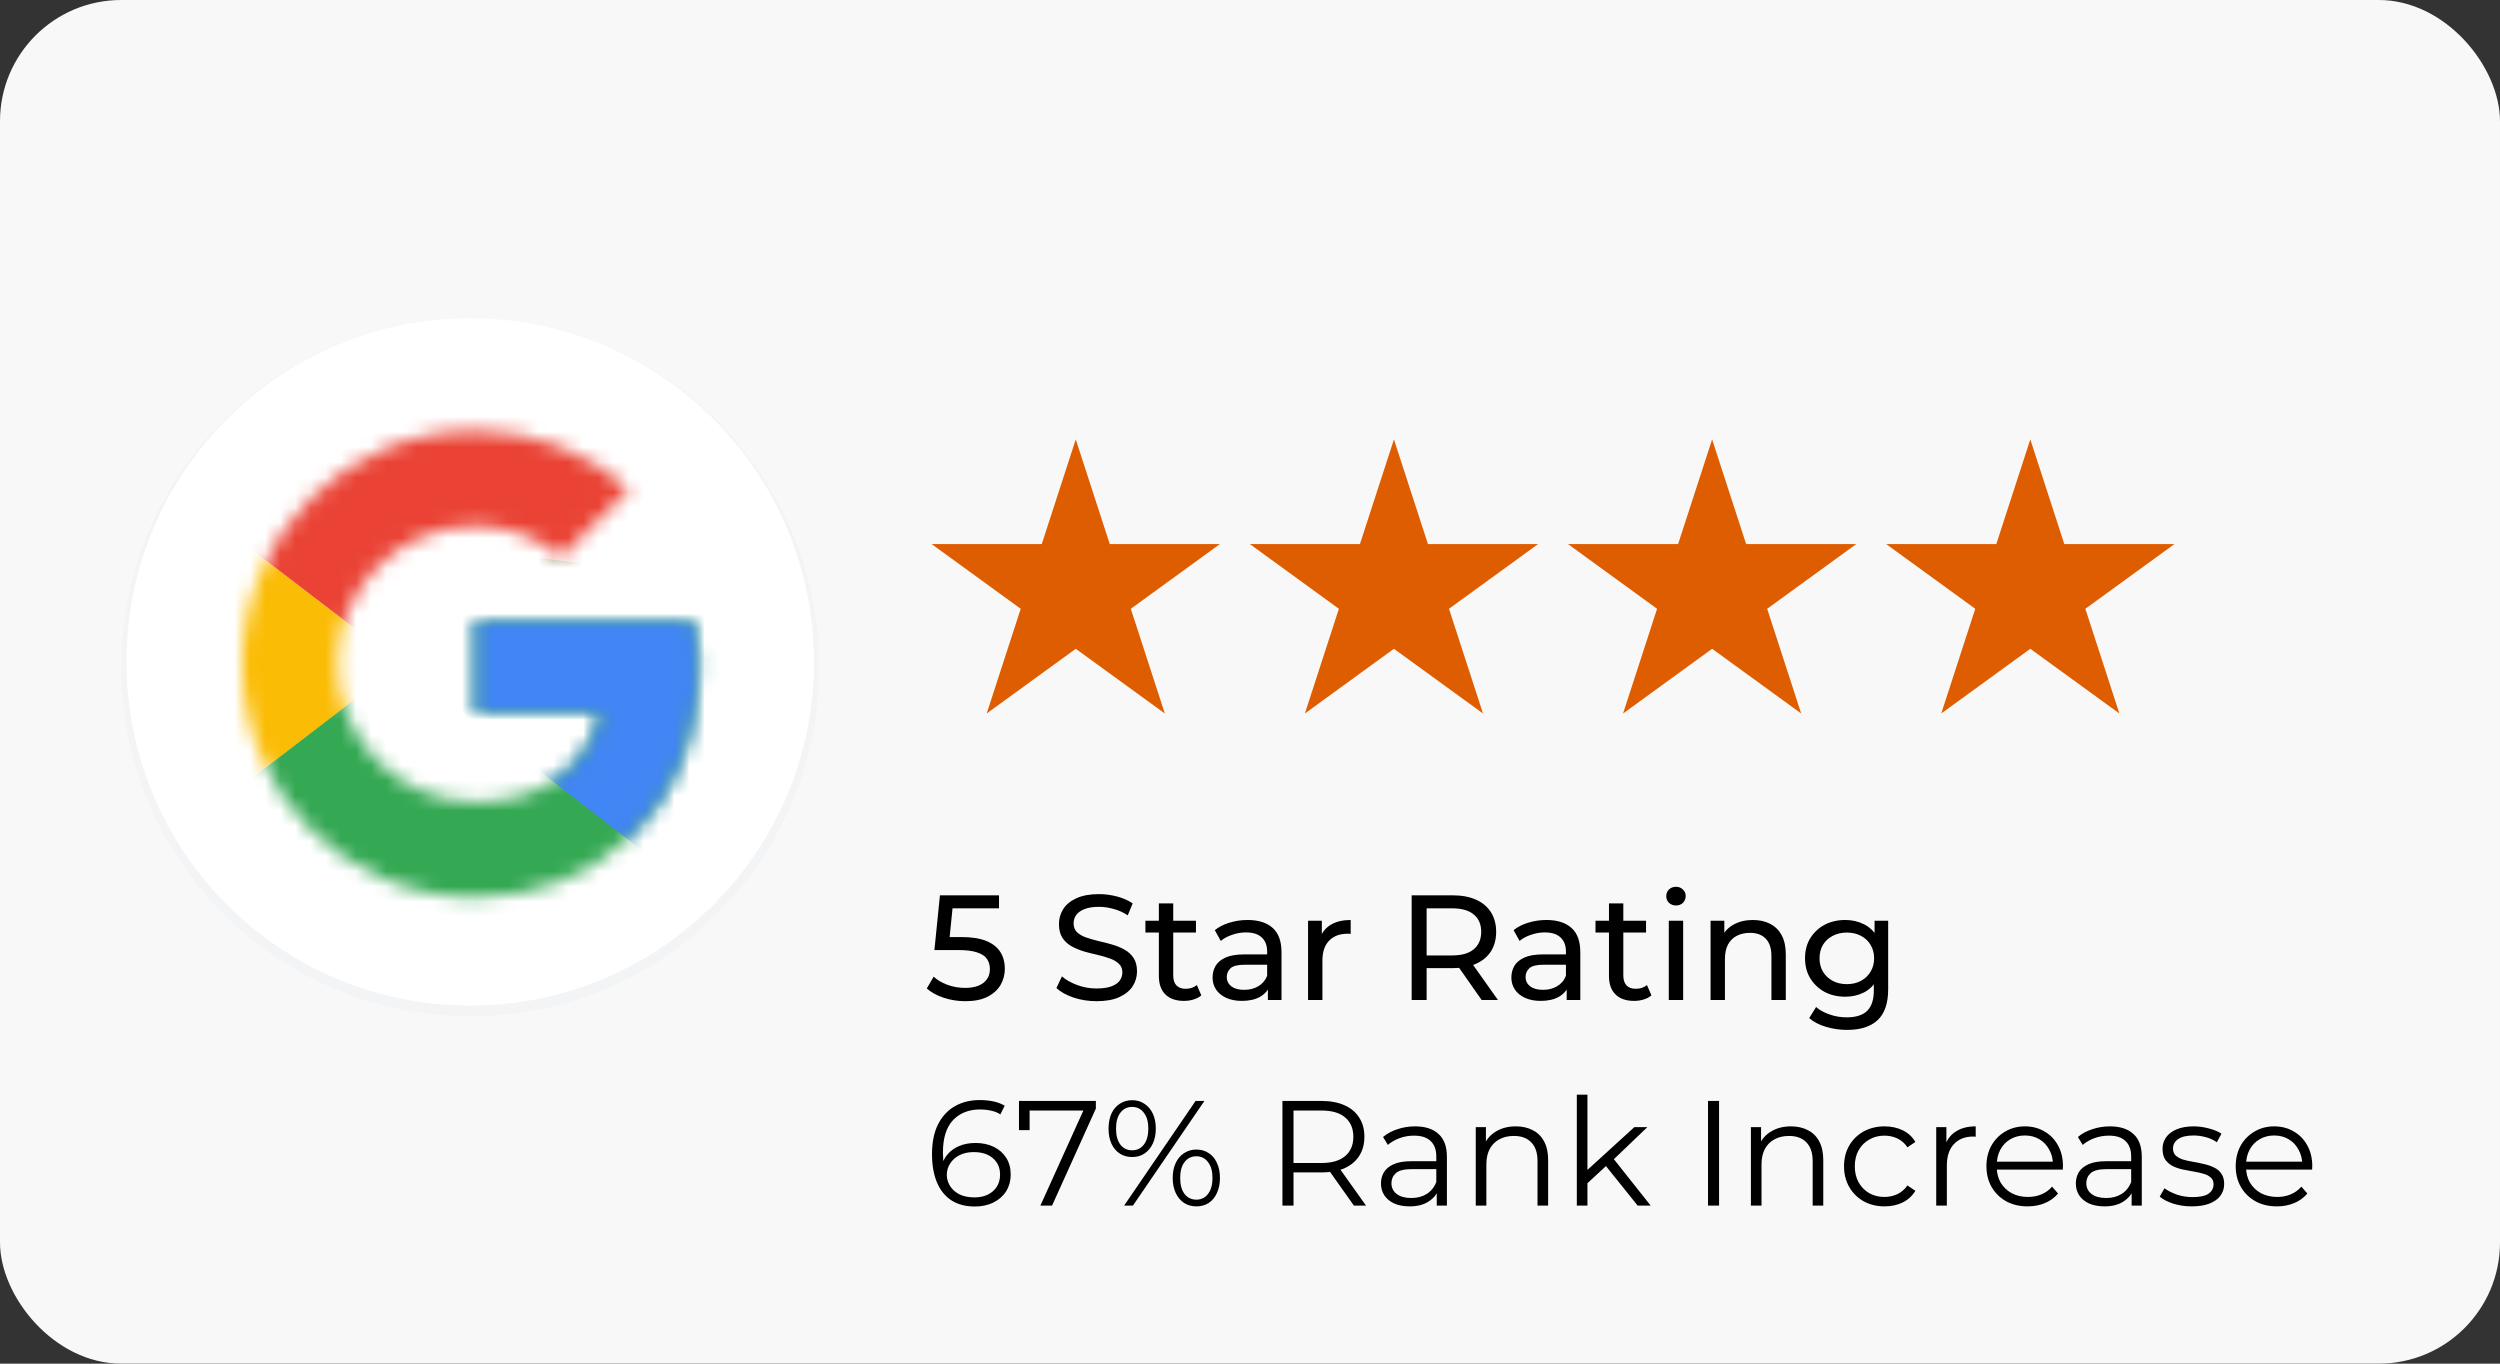 <svg width="165" height="90" viewBox="0 0 165 90" fill="none" xmlns="http://www.w3.org/2000/svg">
<rect x="0" y="0" width="165" height="90" fill="#333333" stroke="none"/>
<rect width="165" height="90" rx="8" fill="#F8F8F8"/>
<g clip-path="url(#clip0_143_280)">
<path d="M31.035 67.07C43.757 67.07 54.07 56.757 54.07 44.035C54.07 31.313 43.757 21 31.035 21C18.313 21 8 31.313 8 44.035C8 56.757 18.313 67.07 31.035 67.07Z" fill="#F3F4F6"/>
<path d="M31.035 66.37C43.563 66.37 53.72 56.214 53.72 43.685C53.72 31.156 43.563 21 31.035 21C18.506 21 8.35 31.156 8.35 43.685C8.35 56.214 18.506 66.37 31.035 66.37Z" fill="white"/>
<mask id="mask0_143_280" style="mask-type:luminance" maskUnits="userSpaceOnUse" x="15" y="28" width="32" height="32">
<path d="M45.738 41.024H31.385V46.975H39.647C38.876 50.756 35.656 52.927 31.385 52.927C26.344 52.927 22.283 48.866 22.283 43.825C22.283 38.784 26.344 34.723 31.385 34.723C33.555 34.723 35.516 35.493 37.056 36.753L41.537 32.272C38.806 29.892 35.306 28.421 31.385 28.421C22.843 28.421 15.981 35.283 15.981 43.825C15.981 52.367 22.843 59.228 31.385 59.228C39.087 59.228 46.088 53.627 46.088 43.825C46.088 42.914 45.948 41.934 45.738 41.024Z" fill="white"/>
</mask>
<g mask="url(#mask0_143_280)">
<path d="M14.581 52.927V34.723L26.484 43.825L14.581 52.927Z" fill="#FBBC05"/>
</g>
<mask id="mask1_143_280" style="mask-type:luminance" maskUnits="userSpaceOnUse" x="15" y="28" width="32" height="32">
<path d="M45.738 41.024H31.385V46.975H39.647C38.876 50.756 35.656 52.927 31.385 52.927C26.344 52.927 22.283 48.866 22.283 43.825C22.283 38.784 26.344 34.723 31.385 34.723C33.555 34.723 35.516 35.493 37.056 36.753L41.537 32.272C38.806 29.892 35.306 28.421 31.385 28.421C22.843 28.421 15.981 35.283 15.981 43.825C15.981 52.367 22.843 59.228 31.385 59.228C39.087 59.228 46.088 53.627 46.088 43.825C46.088 42.914 45.948 41.934 45.738 41.024Z" fill="white"/>
</mask>
<g mask="url(#mask1_143_280)">
<path d="M14.581 34.723L26.484 43.825L31.385 39.554L48.189 36.824V27.021H14.581V34.723Z" fill="#EA4335"/>
</g>
<mask id="mask2_143_280" style="mask-type:luminance" maskUnits="userSpaceOnUse" x="15" y="28" width="32" height="32">
<path d="M45.738 41.024H31.385V46.975H39.647C38.876 50.756 35.656 52.927 31.385 52.927C26.344 52.927 22.283 48.866 22.283 43.825C22.283 38.784 26.344 34.723 31.385 34.723C33.555 34.723 35.516 35.493 37.056 36.753L41.537 32.272C38.806 29.892 35.306 28.421 31.385 28.421C22.843 28.421 15.981 35.283 15.981 43.825C15.981 52.367 22.843 59.228 31.385 59.228C39.087 59.228 46.088 53.627 46.088 43.825C46.088 42.914 45.948 41.934 45.738 41.024Z" fill="white"/>
</mask>
<g mask="url(#mask2_143_280)">
<path d="M14.581 52.927L35.586 36.824L41.117 37.524L48.189 27.021V60.629H14.581V52.927Z" fill="#34A853"/>
</g>
<mask id="mask3_143_280" style="mask-type:luminance" maskUnits="userSpaceOnUse" x="15" y="28" width="32" height="32">
<path d="M45.738 41.024H31.385V46.975H39.647C38.876 50.756 35.656 52.927 31.385 52.927C26.344 52.927 22.283 48.866 22.283 43.825C22.283 38.784 26.344 34.723 31.385 34.723C33.555 34.723 35.516 35.493 37.056 36.753L41.537 32.272C38.806 29.892 35.306 28.421 31.385 28.421C22.843 28.421 15.981 35.283 15.981 43.825C15.981 52.367 22.843 59.228 31.385 59.228C39.087 59.228 46.088 53.627 46.088 43.825C46.088 42.914 45.948 41.934 45.738 41.024Z" fill="white"/>
</mask>
<g mask="url(#mask3_143_280)">
<path d="M48.188 60.629L26.484 43.825L23.683 41.725L48.188 34.723V60.629Z" fill="#4285F4"/>
</g>
</g>
<path d="M71 29L73.245 35.91H80.511L74.633 40.18L76.878 47.09L71 42.82L65.122 47.09L67.367 40.18L61.489 35.91H68.755L71 29Z" fill="#DF5D01"/>
<path d="M92 29L94.245 35.91H101.511L95.633 40.18L97.878 47.09L92 42.82L86.122 47.09L88.367 40.18L82.489 35.91H89.755L92 29Z" fill="#DF5D01"/>
<path d="M113 29L115.245 35.91H122.511L116.633 40.18L118.878 47.09L113 42.82L107.122 47.09L109.367 40.18L103.489 35.91H110.755L113 29Z" fill="#DF5D01"/>
<path d="M134 29L136.245 35.91H143.511L137.633 40.18L139.878 47.09L134 42.82L128.122 47.09L130.367 40.18L124.489 35.91H131.755L134 29Z" fill="#DF5D01"/>
<path d="M63.704 66.079C63.218 66.079 62.744 66.003 62.283 65.852C61.829 65.701 61.457 65.497 61.168 65.24L61.622 64.46C61.852 64.677 62.151 64.855 62.52 64.993C62.889 65.131 63.28 65.201 63.694 65.201C64.221 65.201 64.626 65.089 64.909 64.865C65.192 64.641 65.333 64.342 65.333 63.967C65.333 63.71 65.27 63.486 65.145 63.296C65.02 63.105 64.803 62.96 64.494 62.861C64.191 62.756 63.773 62.703 63.24 62.703H61.671L62.036 59.091H65.935V59.95H62.402L62.915 59.466L62.629 62.318L62.115 61.845H63.448C64.139 61.845 64.695 61.934 65.116 62.111C65.537 62.289 65.843 62.536 66.034 62.851C66.225 63.161 66.32 63.519 66.32 63.927C66.32 64.322 66.225 64.684 66.034 65.013C65.843 65.335 65.553 65.595 65.165 65.793C64.784 65.984 64.297 66.079 63.704 66.079ZM72.368 66.079C71.842 66.079 71.338 66 70.858 65.842C70.378 65.678 69.999 65.467 69.723 65.21L70.088 64.441C70.351 64.671 70.687 64.862 71.095 65.013C71.503 65.164 71.927 65.24 72.368 65.24C72.769 65.24 73.095 65.194 73.345 65.102C73.595 65.01 73.78 64.885 73.898 64.727C74.016 64.562 74.076 64.378 74.076 64.174C74.076 63.937 73.997 63.746 73.839 63.602C73.688 63.457 73.487 63.342 73.237 63.256C72.993 63.164 72.724 63.085 72.427 63.019C72.131 62.953 71.832 62.878 71.529 62.792C71.233 62.7 70.96 62.585 70.71 62.447C70.466 62.309 70.269 62.124 70.118 61.894C69.966 61.657 69.891 61.355 69.891 60.986C69.891 60.631 69.983 60.305 70.167 60.009C70.358 59.706 70.647 59.466 71.036 59.288C71.43 59.104 71.931 59.012 72.536 59.012C72.937 59.012 73.335 59.065 73.73 59.17C74.125 59.275 74.467 59.426 74.757 59.624L74.431 60.413C74.135 60.216 73.822 60.075 73.493 59.989C73.164 59.897 72.845 59.851 72.536 59.851C72.148 59.851 71.829 59.9 71.579 59.999C71.329 60.098 71.144 60.229 71.026 60.394C70.914 60.558 70.858 60.742 70.858 60.947C70.858 61.19 70.934 61.384 71.085 61.529C71.243 61.674 71.444 61.789 71.687 61.874C71.937 61.96 72.21 62.039 72.506 62.111C72.802 62.177 73.099 62.253 73.395 62.338C73.697 62.424 73.97 62.536 74.214 62.674C74.464 62.812 74.665 62.996 74.816 63.227C74.967 63.457 75.043 63.753 75.043 64.115C75.043 64.463 74.948 64.789 74.757 65.092C74.566 65.388 74.27 65.628 73.868 65.812C73.474 65.99 72.974 66.079 72.368 66.079ZM78.143 66.059C77.617 66.059 77.209 65.918 76.919 65.635C76.63 65.352 76.485 64.947 76.485 64.421V59.624H77.433V64.381C77.433 64.664 77.501 64.881 77.64 65.033C77.784 65.184 77.989 65.26 78.252 65.26C78.548 65.26 78.794 65.177 78.992 65.013L79.288 65.694C79.143 65.819 78.969 65.911 78.765 65.97C78.567 66.03 78.36 66.059 78.143 66.059ZM75.597 61.549V60.769H78.933V61.549H75.597ZM83.681 66V64.894L83.632 64.687V62.802C83.632 62.401 83.513 62.091 83.276 61.874C83.046 61.651 82.697 61.539 82.23 61.539C81.921 61.539 81.618 61.591 81.322 61.697C81.026 61.795 80.776 61.93 80.572 62.101L80.177 61.391C80.447 61.173 80.769 61.009 81.144 60.897C81.526 60.779 81.924 60.719 82.338 60.719C83.056 60.719 83.609 60.894 83.997 61.243C84.385 61.591 84.579 62.124 84.579 62.842V66H83.681ZM81.963 66.059C81.575 66.059 81.233 65.993 80.937 65.862C80.647 65.73 80.424 65.549 80.266 65.319C80.108 65.082 80.029 64.816 80.029 64.519C80.029 64.237 80.095 63.98 80.226 63.75C80.365 63.519 80.585 63.335 80.888 63.197C81.197 63.059 81.611 62.99 82.131 62.99H83.789V63.671H82.171C81.697 63.671 81.378 63.75 81.213 63.907C81.049 64.066 80.967 64.256 80.967 64.48C80.967 64.737 81.069 64.944 81.273 65.102C81.477 65.253 81.76 65.329 82.121 65.329C82.477 65.329 82.786 65.25 83.049 65.092C83.319 64.934 83.513 64.704 83.632 64.401L83.819 65.052C83.694 65.362 83.474 65.609 83.158 65.793C82.842 65.97 82.444 66.059 81.963 66.059ZM86.332 66V60.769H87.241V62.19L87.152 61.835C87.296 61.473 87.54 61.197 87.882 61.006C88.224 60.815 88.645 60.719 89.145 60.719V61.637C89.106 61.631 89.067 61.627 89.027 61.627C88.994 61.627 88.961 61.627 88.928 61.627C88.422 61.627 88.02 61.779 87.724 62.082C87.428 62.384 87.28 62.822 87.28 63.394V66H86.332ZM93.17 66V59.091H95.864C96.47 59.091 96.986 59.186 97.414 59.377C97.841 59.568 98.171 59.844 98.401 60.206C98.631 60.568 98.746 60.999 98.746 61.499C98.746 61.999 98.631 62.43 98.401 62.792C98.171 63.148 97.841 63.421 97.414 63.611C96.986 63.802 96.47 63.898 95.864 63.898H93.713L94.157 63.444V66H93.17ZM97.789 66L96.032 63.493H97.088L98.865 66H97.789ZM94.157 63.542L93.713 63.059H95.835C96.466 63.059 96.943 62.924 97.266 62.654C97.595 62.378 97.759 61.993 97.759 61.499C97.759 61.006 97.595 60.624 97.266 60.354C96.943 60.084 96.466 59.95 95.835 59.95H93.713L94.157 59.456V63.542ZM103.402 66V64.894L103.352 64.687V62.802C103.352 62.401 103.234 62.091 102.997 61.874C102.767 61.651 102.418 61.539 101.951 61.539C101.642 61.539 101.339 61.591 101.043 61.697C100.747 61.795 100.497 61.93 100.293 62.101L99.898 61.391C100.168 61.173 100.49 61.009 100.865 60.897C101.247 60.779 101.645 60.719 102.06 60.719C102.777 60.719 103.329 60.894 103.718 61.243C104.106 61.591 104.3 62.124 104.3 62.842V66H103.402ZM101.684 66.059C101.296 66.059 100.954 65.993 100.658 65.862C100.368 65.73 100.145 65.549 99.987 65.319C99.829 65.082 99.75 64.816 99.75 64.519C99.75 64.237 99.816 63.98 99.947 63.75C100.085 63.519 100.306 63.335 100.609 63.197C100.918 63.059 101.332 62.99 101.852 62.99H103.51V63.671H101.892C101.418 63.671 101.099 63.75 100.934 63.907C100.77 64.066 100.688 64.256 100.688 64.48C100.688 64.737 100.79 64.944 100.994 65.102C101.198 65.253 101.48 65.329 101.842 65.329C102.198 65.329 102.507 65.25 102.77 65.092C103.04 64.934 103.234 64.704 103.352 64.401L103.54 65.052C103.415 65.362 103.195 65.609 102.879 65.793C102.563 65.97 102.165 66.059 101.684 66.059ZM107.85 66.059C107.323 66.059 106.916 65.918 106.626 65.635C106.336 65.352 106.192 64.947 106.192 64.421V59.624H107.139V64.381C107.139 64.664 107.208 64.881 107.347 65.033C107.491 65.184 107.695 65.26 107.958 65.26C108.255 65.26 108.501 65.177 108.699 65.013L108.995 65.694C108.85 65.819 108.676 65.911 108.472 65.97C108.274 66.03 108.067 66.059 107.85 66.059ZM105.303 61.549V60.769H108.639V61.549H105.303ZM110.14 66V60.769H111.088V66H110.14ZM110.614 59.762C110.43 59.762 110.275 59.703 110.15 59.584C110.032 59.466 109.973 59.321 109.973 59.15C109.973 58.972 110.032 58.824 110.15 58.706C110.275 58.587 110.43 58.528 110.614 58.528C110.798 58.528 110.95 58.587 111.068 58.706C111.193 58.818 111.256 58.959 111.256 59.13C111.256 59.308 111.196 59.459 111.078 59.584C110.96 59.703 110.805 59.762 110.614 59.762ZM115.69 60.719C116.118 60.719 116.493 60.802 116.816 60.966C117.145 61.131 117.401 61.381 117.585 61.716C117.77 62.052 117.862 62.476 117.862 62.99V66H116.914V63.098C116.914 62.592 116.789 62.21 116.539 61.953C116.296 61.697 115.95 61.568 115.503 61.568C115.167 61.568 114.874 61.634 114.624 61.766C114.374 61.897 114.18 62.091 114.042 62.348C113.91 62.605 113.845 62.924 113.845 63.306V66H112.897V60.769H113.805V62.18L113.657 61.805C113.828 61.463 114.091 61.197 114.447 61.006C114.802 60.815 115.217 60.719 115.69 60.719ZM121.905 67.974C121.425 67.974 120.958 67.905 120.504 67.767C120.056 67.635 119.691 67.444 119.408 67.194L119.862 66.464C120.106 66.674 120.405 66.839 120.76 66.957C121.116 67.082 121.487 67.145 121.876 67.145C122.494 67.145 122.948 67 123.238 66.711C123.527 66.421 123.672 65.98 123.672 65.388V64.283L123.771 63.246L123.721 62.2V60.769H124.619V65.289C124.619 66.211 124.389 66.888 123.929 67.323C123.468 67.757 122.793 67.974 121.905 67.974ZM121.787 65.783C121.28 65.783 120.826 65.678 120.425 65.467C120.03 65.25 119.714 64.951 119.477 64.569C119.247 64.187 119.132 63.746 119.132 63.246C119.132 62.74 119.247 62.299 119.477 61.924C119.714 61.542 120.03 61.246 120.425 61.035C120.826 60.825 121.28 60.719 121.787 60.719C122.234 60.719 122.642 60.812 123.011 60.996C123.379 61.173 123.672 61.45 123.889 61.825C124.113 62.2 124.225 62.674 124.225 63.246C124.225 63.812 124.113 64.283 123.889 64.658C123.672 65.033 123.379 65.316 123.011 65.507C122.642 65.691 122.234 65.783 121.787 65.783ZM121.895 64.954C122.244 64.954 122.553 64.881 122.823 64.737C123.093 64.592 123.303 64.391 123.455 64.135C123.613 63.878 123.692 63.582 123.692 63.246C123.692 62.911 123.613 62.614 123.455 62.358C123.303 62.101 123.093 61.904 122.823 61.766C122.553 61.621 122.244 61.549 121.895 61.549C121.547 61.549 121.234 61.621 120.958 61.766C120.688 61.904 120.474 62.101 120.316 62.358C120.165 62.614 120.089 62.911 120.089 63.246C120.089 63.582 120.165 63.878 120.316 64.135C120.474 64.391 120.688 64.592 120.958 64.737C121.234 64.881 121.547 64.954 121.895 64.954Z" fill="black"/>
<path d="M64.346 79.63C63.734 79.63 63.218 79.496 62.796 79.226C62.375 78.95 62.056 78.555 61.839 78.041C61.622 77.522 61.513 76.9 61.513 76.176C61.513 75.393 61.645 74.738 61.908 74.212C62.178 73.679 62.55 73.277 63.023 73.008C63.497 72.738 64.047 72.603 64.672 72.603C64.981 72.603 65.277 72.633 65.56 72.692C65.843 72.751 66.093 72.846 66.31 72.978L66.024 73.55C65.846 73.432 65.642 73.35 65.412 73.304C65.182 73.251 64.938 73.225 64.682 73.225C63.938 73.225 63.343 73.462 62.895 73.935C62.454 74.409 62.234 75.117 62.234 76.058C62.234 76.202 62.24 76.383 62.254 76.6C62.273 76.811 62.313 77.022 62.372 77.232L62.125 77.044C62.198 76.702 62.339 76.413 62.55 76.176C62.76 75.933 63.023 75.748 63.339 75.623C63.655 75.498 64.001 75.436 64.376 75.436C64.836 75.436 65.241 75.521 65.59 75.692C65.938 75.863 66.211 76.104 66.409 76.413C66.606 76.722 66.705 77.087 66.705 77.508C66.705 77.936 66.603 78.311 66.399 78.634C66.195 78.95 65.912 79.196 65.55 79.374C65.195 79.545 64.793 79.63 64.346 79.63ZM64.316 79.028C64.645 79.028 64.935 78.969 65.185 78.851C65.442 78.726 65.642 78.551 65.787 78.328C65.932 78.097 66.004 77.831 66.004 77.528C66.004 77.074 65.846 76.712 65.53 76.442C65.221 76.173 64.8 76.038 64.267 76.038C63.912 76.038 63.602 76.104 63.339 76.235C63.076 76.367 62.869 76.548 62.717 76.778C62.566 77.002 62.49 77.258 62.49 77.548C62.49 77.798 62.559 78.038 62.698 78.268C62.836 78.492 63.04 78.676 63.31 78.821C63.586 78.959 63.922 79.028 64.316 79.028ZM68.665 79.571L71.646 72.978L71.863 73.294H67.589L67.954 72.948V74.587H67.253V72.662H72.327V73.166L69.435 79.571H68.665ZM74.191 79.571L78.909 72.662H79.491L74.773 79.571H74.191ZM74.724 76.364C74.415 76.364 74.141 76.288 73.904 76.136C73.668 75.979 73.483 75.758 73.352 75.475C73.227 75.192 73.164 74.863 73.164 74.488C73.164 74.113 73.227 73.784 73.352 73.501C73.483 73.218 73.668 73.001 73.904 72.85C74.141 72.692 74.415 72.613 74.724 72.613C75.033 72.613 75.303 72.692 75.533 72.85C75.77 73.001 75.954 73.218 76.086 73.501C76.217 73.784 76.283 74.113 76.283 74.488C76.283 74.863 76.217 75.192 76.086 75.475C75.954 75.758 75.77 75.979 75.533 76.136C75.303 76.288 75.033 76.364 74.724 76.364ZM74.724 75.919C75.046 75.919 75.303 75.794 75.494 75.544C75.691 75.288 75.79 74.936 75.79 74.488C75.79 74.041 75.691 73.692 75.494 73.442C75.303 73.185 75.046 73.057 74.724 73.057C74.395 73.057 74.135 73.185 73.944 73.442C73.753 73.692 73.658 74.041 73.658 74.488C73.658 74.936 73.753 75.288 73.944 75.544C74.135 75.794 74.395 75.919 74.724 75.919ZM78.958 79.621C78.655 79.621 78.385 79.545 78.149 79.394C77.912 79.236 77.728 79.015 77.596 78.732C77.464 78.449 77.398 78.12 77.398 77.745C77.398 77.37 77.464 77.041 77.596 76.758C77.728 76.475 77.912 76.258 78.149 76.107C78.385 75.949 78.655 75.87 78.958 75.87C79.274 75.87 79.547 75.949 79.777 76.107C80.014 76.258 80.195 76.475 80.32 76.758C80.452 77.041 80.517 77.37 80.517 77.745C80.517 78.12 80.452 78.449 80.32 78.732C80.195 79.015 80.014 79.236 79.777 79.394C79.547 79.545 79.274 79.621 78.958 79.621ZM78.958 79.177C79.28 79.177 79.537 79.052 79.728 78.801C79.925 78.545 80.024 78.193 80.024 77.745C80.024 77.298 79.925 76.949 79.728 76.699C79.537 76.442 79.28 76.314 78.958 76.314C78.636 76.314 78.376 76.442 78.178 76.699C77.987 76.949 77.892 77.298 77.892 77.745C77.892 78.193 77.987 78.545 78.178 78.801C78.376 79.052 78.636 79.177 78.958 79.177ZM84.641 79.571V72.662H87.227C87.813 72.662 88.316 72.758 88.737 72.948C89.159 73.133 89.481 73.403 89.705 73.758C89.935 74.106 90.05 74.531 90.05 75.031C90.05 75.518 89.935 75.939 89.705 76.294C89.481 76.643 89.159 76.913 88.737 77.104C88.316 77.288 87.813 77.38 87.227 77.38H85.046L85.372 77.044V79.571H84.641ZM89.359 79.571L87.583 77.064H88.372L90.159 79.571H89.359ZM85.372 77.104L85.046 76.758H87.208C87.899 76.758 88.422 76.607 88.777 76.304C89.139 76.002 89.32 75.577 89.32 75.031C89.32 74.478 89.139 74.051 88.777 73.748C88.422 73.445 87.899 73.294 87.208 73.294H85.046L85.372 72.948V77.104ZM94.825 79.571V78.426L94.796 78.239V76.324C94.796 75.883 94.671 75.544 94.421 75.307C94.177 75.07 93.812 74.952 93.325 74.952C92.989 74.952 92.67 75.008 92.368 75.12C92.065 75.232 91.808 75.38 91.598 75.564L91.282 75.041C91.545 74.817 91.861 74.646 92.229 74.528C92.598 74.403 92.986 74.34 93.394 74.34C94.065 74.34 94.582 74.508 94.944 74.844C95.312 75.172 95.496 75.676 95.496 76.354V79.571H94.825ZM93.039 79.621C92.65 79.621 92.312 79.558 92.022 79.433C91.739 79.302 91.522 79.124 91.371 78.9C91.219 78.67 91.144 78.407 91.144 78.111C91.144 77.841 91.206 77.597 91.331 77.38C91.463 77.156 91.673 76.979 91.963 76.847C92.259 76.709 92.654 76.64 93.147 76.64H94.934V77.163H93.167C92.667 77.163 92.318 77.252 92.121 77.43C91.93 77.607 91.835 77.828 91.835 78.091C91.835 78.387 91.95 78.624 92.18 78.801C92.41 78.979 92.733 79.068 93.147 79.068C93.542 79.068 93.881 78.979 94.164 78.801C94.453 78.617 94.664 78.354 94.796 78.012L94.954 78.495C94.822 78.838 94.592 79.111 94.263 79.315C93.94 79.519 93.532 79.621 93.039 79.621ZM100.045 74.34C100.466 74.34 100.835 74.422 101.15 74.587C101.473 74.745 101.723 74.988 101.901 75.317C102.085 75.646 102.177 76.061 102.177 76.561V79.571H101.476V76.63C101.476 76.084 101.338 75.673 101.062 75.396C100.792 75.113 100.41 74.972 99.917 74.972C99.548 74.972 99.226 75.047 98.949 75.199C98.68 75.344 98.469 75.557 98.318 75.84C98.173 76.117 98.1 76.452 98.1 76.847V79.571H97.4V74.389H98.071V75.811L97.962 75.544C98.127 75.169 98.39 74.876 98.752 74.666C99.114 74.449 99.545 74.34 100.045 74.34ZM104.623 78.229L104.642 77.331L107.87 74.389H108.728L106.448 76.571L106.054 76.906L104.623 78.229ZM104.07 79.571V72.248H104.771V79.571H104.07ZM108.087 79.571L105.925 76.877L106.379 76.334L108.946 79.571H108.087ZM112.729 79.571V72.662H113.459V79.571H112.729ZM118.204 74.34C118.626 74.34 118.994 74.422 119.31 74.587C119.632 74.745 119.882 74.988 120.06 75.317C120.244 75.646 120.336 76.061 120.336 76.561V79.571H119.636V76.63C119.636 76.084 119.497 75.673 119.221 75.396C118.951 75.113 118.57 74.972 118.076 74.972C117.708 74.972 117.385 75.047 117.109 75.199C116.839 75.344 116.628 75.557 116.477 75.84C116.332 76.117 116.26 76.452 116.26 76.847V79.571H115.559V74.389H116.23V75.811L116.122 75.544C116.286 75.169 116.55 74.876 116.911 74.666C117.273 74.449 117.704 74.34 118.204 74.34ZM124.381 79.621C123.868 79.621 123.407 79.509 122.999 79.285C122.598 79.055 122.282 78.742 122.052 78.347C121.821 77.946 121.706 77.489 121.706 76.975C121.706 76.456 121.821 75.998 122.052 75.603C122.282 75.209 122.598 74.899 122.999 74.676C123.407 74.452 123.868 74.34 124.381 74.34C124.822 74.34 125.22 74.426 125.575 74.597C125.931 74.768 126.21 75.024 126.414 75.367L125.891 75.722C125.713 75.459 125.493 75.265 125.23 75.14C124.967 75.015 124.68 74.952 124.371 74.952C124.003 74.952 123.67 75.038 123.374 75.209C123.078 75.373 122.845 75.607 122.673 75.909C122.502 76.212 122.417 76.567 122.417 76.975C122.417 77.383 122.502 77.739 122.673 78.041C122.845 78.344 123.078 78.581 123.374 78.752C123.67 78.917 124.003 78.999 124.371 78.999C124.68 78.999 124.967 78.936 125.23 78.811C125.493 78.686 125.713 78.495 125.891 78.239L126.414 78.594C126.21 78.93 125.931 79.186 125.575 79.364C125.22 79.535 124.822 79.621 124.381 79.621ZM127.791 79.571V74.389H128.462V75.801L128.393 75.554C128.538 75.159 128.781 74.86 129.123 74.656C129.465 74.445 129.89 74.34 130.397 74.34V75.021C130.37 75.021 130.344 75.021 130.318 75.021C130.291 75.015 130.265 75.011 130.239 75.011C129.693 75.011 129.265 75.179 128.956 75.515C128.646 75.844 128.492 76.314 128.492 76.926V79.571H127.791ZM133.828 79.621C133.289 79.621 132.815 79.509 132.407 79.285C131.999 79.055 131.68 78.742 131.449 78.347C131.219 77.946 131.104 77.489 131.104 76.975C131.104 76.462 131.213 76.008 131.43 75.613C131.653 75.219 131.956 74.909 132.338 74.686C132.726 74.455 133.16 74.34 133.641 74.34C134.128 74.34 134.559 74.452 134.934 74.676C135.315 74.893 135.615 75.202 135.832 75.603C136.049 75.998 136.157 76.456 136.157 76.975C136.157 77.008 136.154 77.044 136.148 77.084C136.148 77.117 136.148 77.153 136.148 77.193H131.637V76.669H135.773L135.496 76.877C135.496 76.502 135.414 76.169 135.249 75.88C135.092 75.584 134.874 75.353 134.598 75.189C134.322 75.024 134.003 74.942 133.641 74.942C133.285 74.942 132.966 75.024 132.683 75.189C132.4 75.353 132.18 75.584 132.022 75.88C131.864 76.176 131.785 76.515 131.785 76.897V77.005C131.785 77.4 131.871 77.749 132.042 78.051C132.219 78.347 132.463 78.581 132.772 78.752C133.088 78.917 133.447 78.999 133.848 78.999C134.164 78.999 134.457 78.943 134.726 78.831C135.003 78.719 135.24 78.548 135.437 78.318L135.832 78.772C135.601 79.048 135.312 79.259 134.963 79.403C134.621 79.548 134.243 79.621 133.828 79.621ZM140.687 79.571V78.426L140.657 78.239V76.324C140.657 75.883 140.532 75.544 140.282 75.307C140.038 75.07 139.673 74.952 139.186 74.952C138.851 74.952 138.532 75.008 138.229 75.12C137.926 75.232 137.67 75.38 137.459 75.564L137.143 75.041C137.406 74.817 137.722 74.646 138.091 74.528C138.459 74.403 138.847 74.34 139.255 74.34C139.927 74.34 140.443 74.508 140.805 74.844C141.174 75.172 141.358 75.676 141.358 76.354V79.571H140.687ZM138.9 79.621C138.512 79.621 138.173 79.558 137.883 79.433C137.601 79.302 137.383 79.124 137.232 78.9C137.081 78.67 137.005 78.407 137.005 78.111C137.005 77.841 137.068 77.597 137.193 77.38C137.324 77.156 137.535 76.979 137.824 76.847C138.12 76.709 138.515 76.64 139.009 76.64H140.795V77.163H139.028C138.528 77.163 138.18 77.252 137.982 77.43C137.791 77.607 137.696 77.828 137.696 78.091C137.696 78.387 137.811 78.624 138.041 78.801C138.272 78.979 138.594 79.068 139.009 79.068C139.403 79.068 139.742 78.979 140.025 78.801C140.315 78.617 140.525 78.354 140.657 78.012L140.815 78.495C140.683 78.838 140.453 79.111 140.124 79.315C139.802 79.519 139.394 79.621 138.9 79.621ZM144.653 79.621C144.225 79.621 143.82 79.561 143.439 79.443C143.057 79.318 142.758 79.163 142.541 78.979L142.856 78.426C143.067 78.584 143.337 78.722 143.666 78.841C143.995 78.953 144.34 79.009 144.702 79.009C145.196 79.009 145.551 78.933 145.768 78.782C145.985 78.624 146.094 78.416 146.094 78.16C146.094 77.969 146.031 77.821 145.906 77.716C145.788 77.604 145.63 77.522 145.433 77.469C145.235 77.41 145.015 77.36 144.771 77.321C144.528 77.281 144.284 77.235 144.041 77.183C143.804 77.13 143.587 77.054 143.389 76.956C143.192 76.85 143.031 76.709 142.906 76.531C142.787 76.354 142.728 76.117 142.728 75.821C142.728 75.538 142.807 75.284 142.965 75.061C143.123 74.837 143.353 74.662 143.656 74.537C143.965 74.406 144.34 74.34 144.781 74.34C145.117 74.34 145.452 74.386 145.788 74.478C146.123 74.564 146.4 74.679 146.617 74.824L146.311 75.386C146.081 75.228 145.834 75.117 145.571 75.051C145.308 74.978 145.044 74.942 144.781 74.942C144.314 74.942 143.968 75.024 143.745 75.189C143.528 75.347 143.419 75.551 143.419 75.801C143.419 75.998 143.478 76.153 143.597 76.265C143.722 76.377 143.883 76.466 144.08 76.531C144.284 76.591 144.505 76.64 144.742 76.679C144.985 76.719 145.225 76.768 145.462 76.827C145.706 76.88 145.926 76.956 146.123 77.054C146.327 77.147 146.489 77.281 146.607 77.459C146.732 77.63 146.795 77.857 146.795 78.14C146.795 78.443 146.709 78.706 146.538 78.93C146.374 79.147 146.13 79.318 145.808 79.443C145.492 79.561 145.107 79.621 144.653 79.621ZM150.282 79.621C149.742 79.621 149.268 79.509 148.86 79.285C148.452 79.055 148.133 78.742 147.903 78.347C147.673 77.946 147.557 77.489 147.557 76.975C147.557 76.462 147.666 76.008 147.883 75.613C148.107 75.219 148.41 74.909 148.791 74.686C149.179 74.455 149.614 74.34 150.094 74.34C150.581 74.34 151.012 74.452 151.387 74.676C151.769 74.893 152.068 75.202 152.285 75.603C152.502 75.998 152.611 76.456 152.611 76.975C152.611 77.008 152.608 77.044 152.601 77.084C152.601 77.117 152.601 77.153 152.601 77.193H148.09V76.669H152.226L151.95 76.877C151.95 76.502 151.867 76.169 151.703 75.88C151.545 75.584 151.328 75.353 151.051 75.189C150.775 75.024 150.456 74.942 150.094 74.942C149.739 74.942 149.42 75.024 149.137 75.189C148.854 75.353 148.633 75.584 148.475 75.88C148.317 76.176 148.238 76.515 148.238 76.897V77.005C148.238 77.4 148.324 77.749 148.495 78.051C148.673 78.347 148.916 78.581 149.225 78.752C149.541 78.917 149.9 78.999 150.301 78.999C150.617 78.999 150.91 78.943 151.18 78.831C151.456 78.719 151.693 78.548 151.89 78.318L152.285 78.772C152.055 79.048 151.765 79.259 151.417 79.403C151.074 79.548 150.696 79.621 150.282 79.621Z" fill="black"/>
<defs>
<clipPath id="clip0_143_280">
<rect width="46" height="46.07" fill="white" transform="translate(8 21)"/>
</clipPath>
</defs>
</svg>
